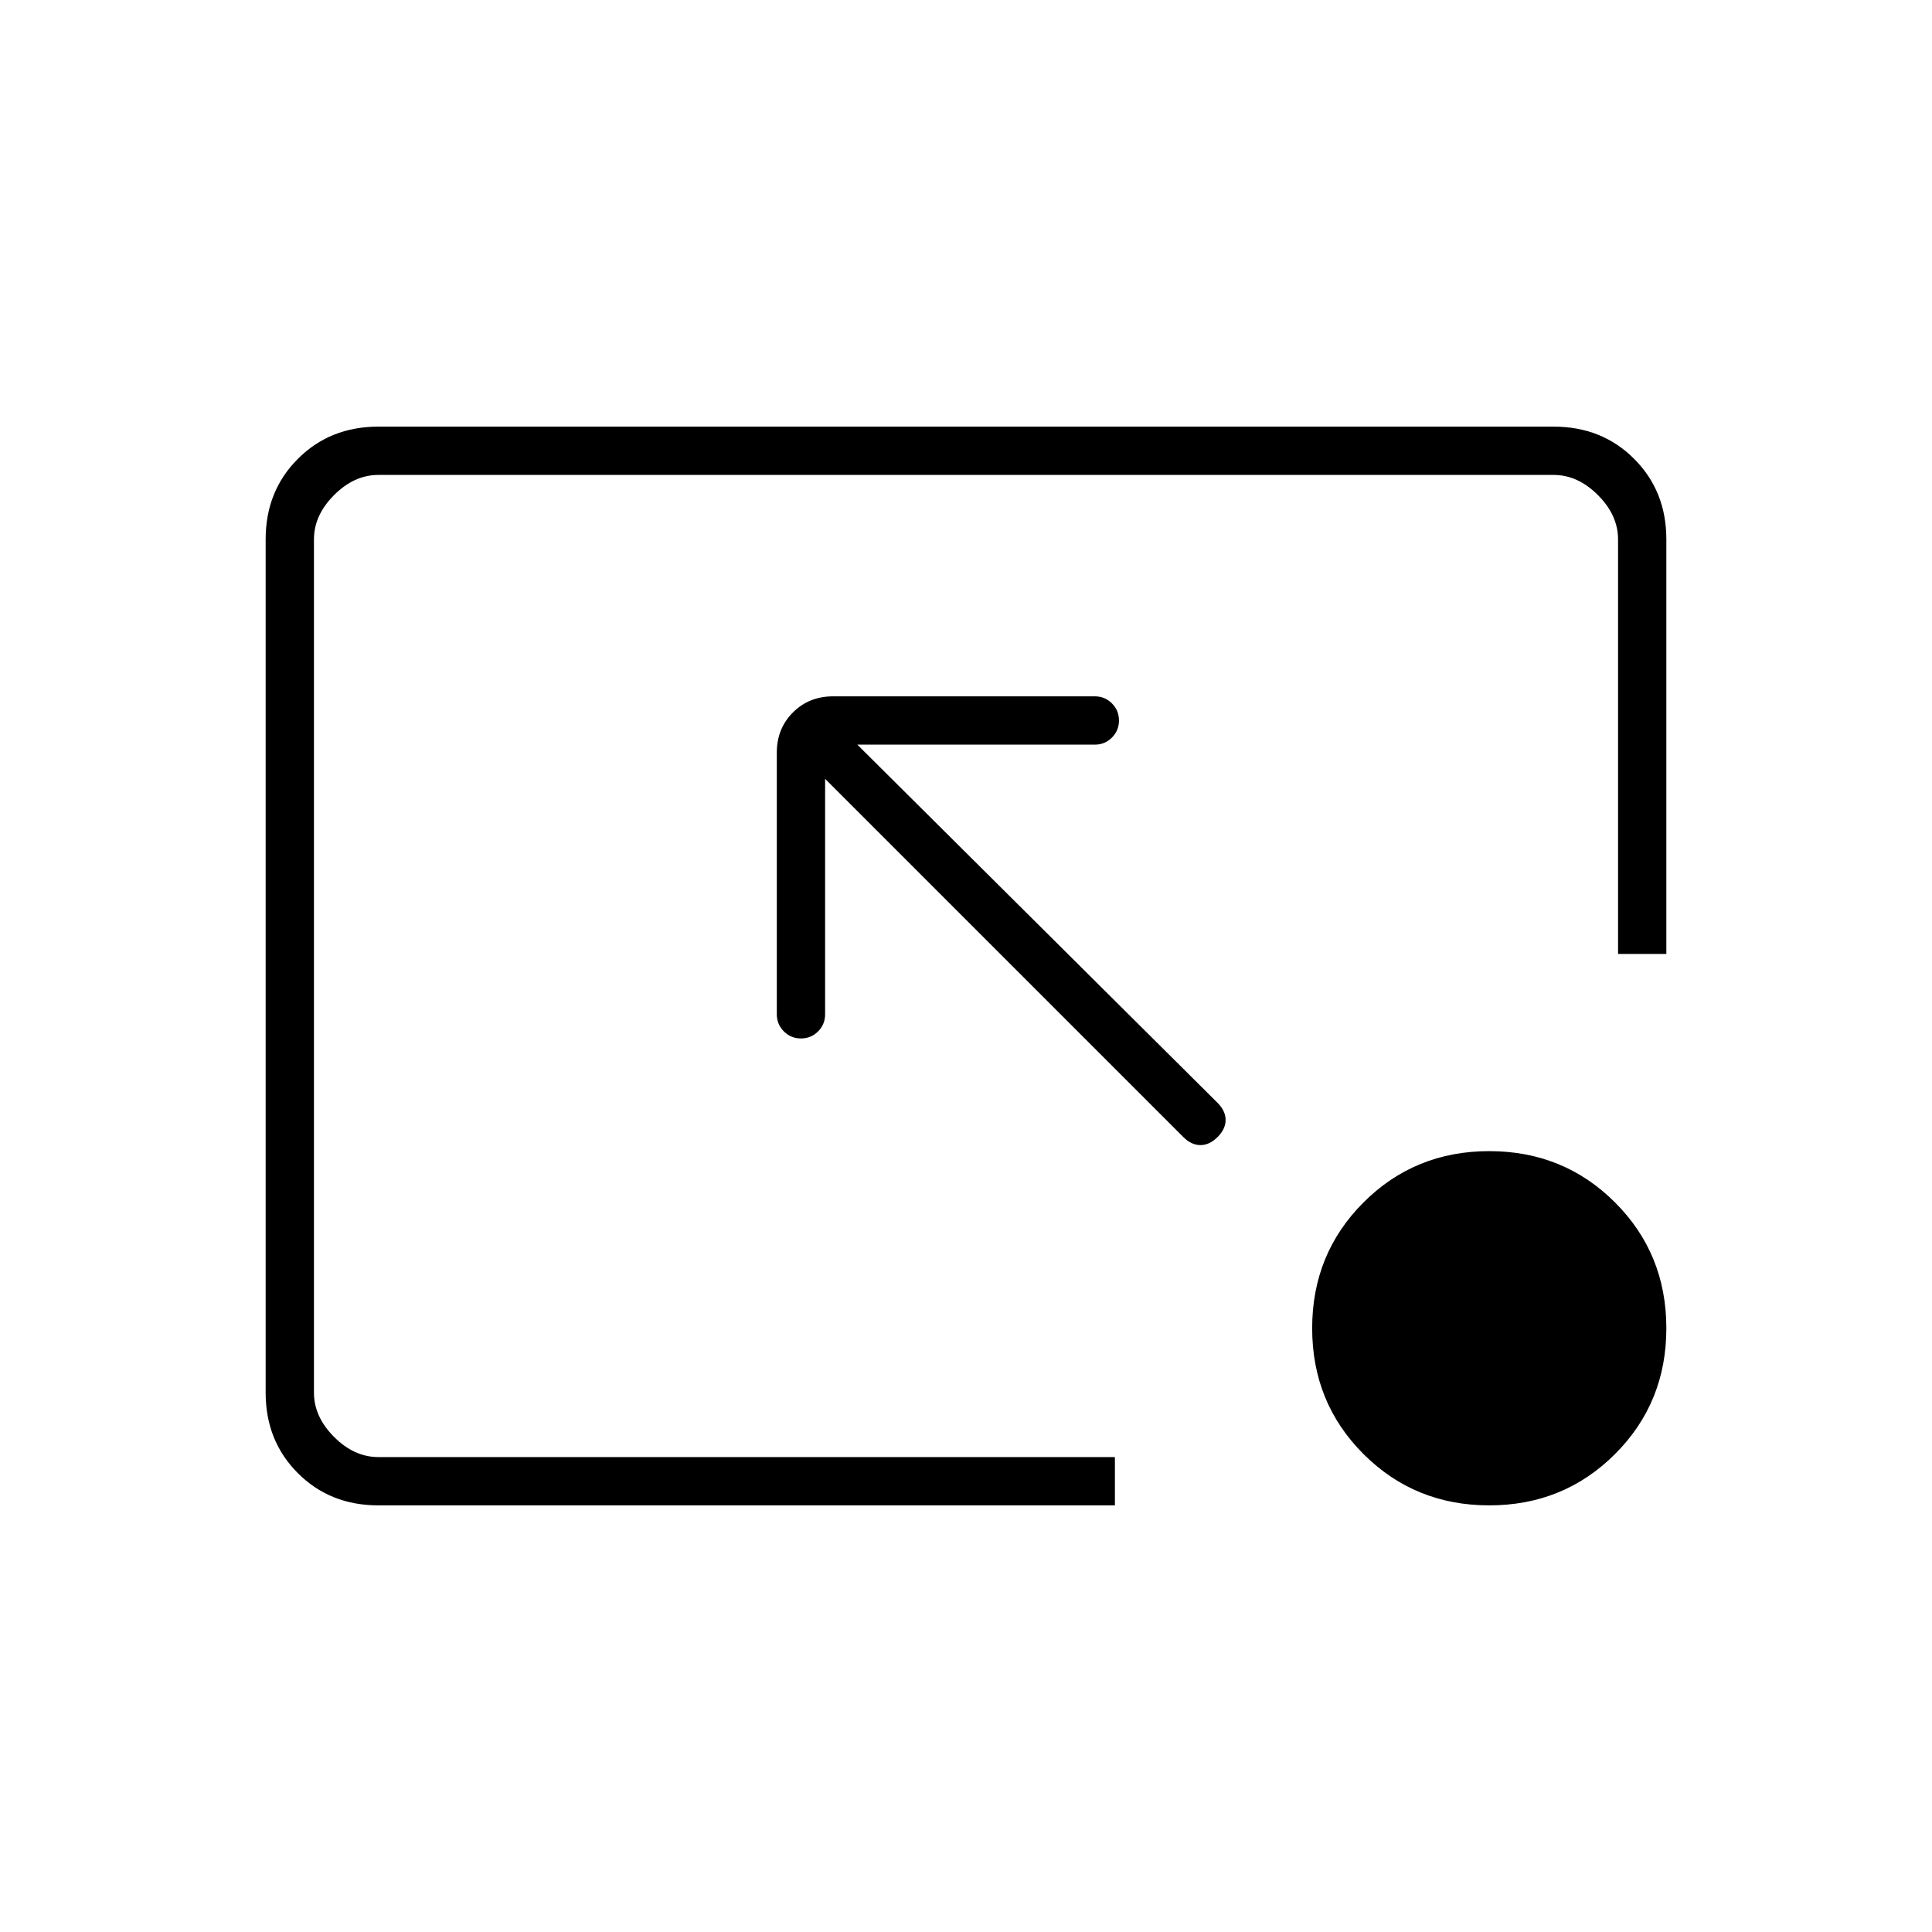 <svg xmlns="http://www.w3.org/2000/svg" height="40" width="40"><path d="m24.5 23.542-7.417-7.417V21q0 .208-.145.354-.146.146-.355.146-.208 0-.354-.146T16.083 21v-5.417q0-.5.334-.833.333-.333.833-.333h5.417q.208 0 .354.146.146.145.146.354 0 .208-.146.354t-.354.146H17.75l7.458 7.416q.167.167.167.355 0 .187-.167.354-.166.166-.354.166-.187 0-.354-.166Zm6.333 7.625q-1.541 0-2.604-1.063-1.062-1.062-1.062-2.604t1.062-2.604q1.063-1.063 2.604-1.063 1.542 0 2.605 1.063Q34.5 25.958 34.5 27.5t-1.062 2.604q-1.063 1.063-2.605 1.063Zm-23 0q-1 0-1.666-.667-.667-.667-.667-1.667V11.167q0-1 .667-1.667.666-.667 1.666-.667h24.334q1 0 1.666.667.667.667.667 1.667v8.583h-1v-8.583q0-.5-.417-.917-.416-.417-.916-.417H7.833q-.5 0-.916.417-.417.417-.417.917v17.666q0 .5.417.917.416.417.916.417h15.25v1Z"/></svg>
